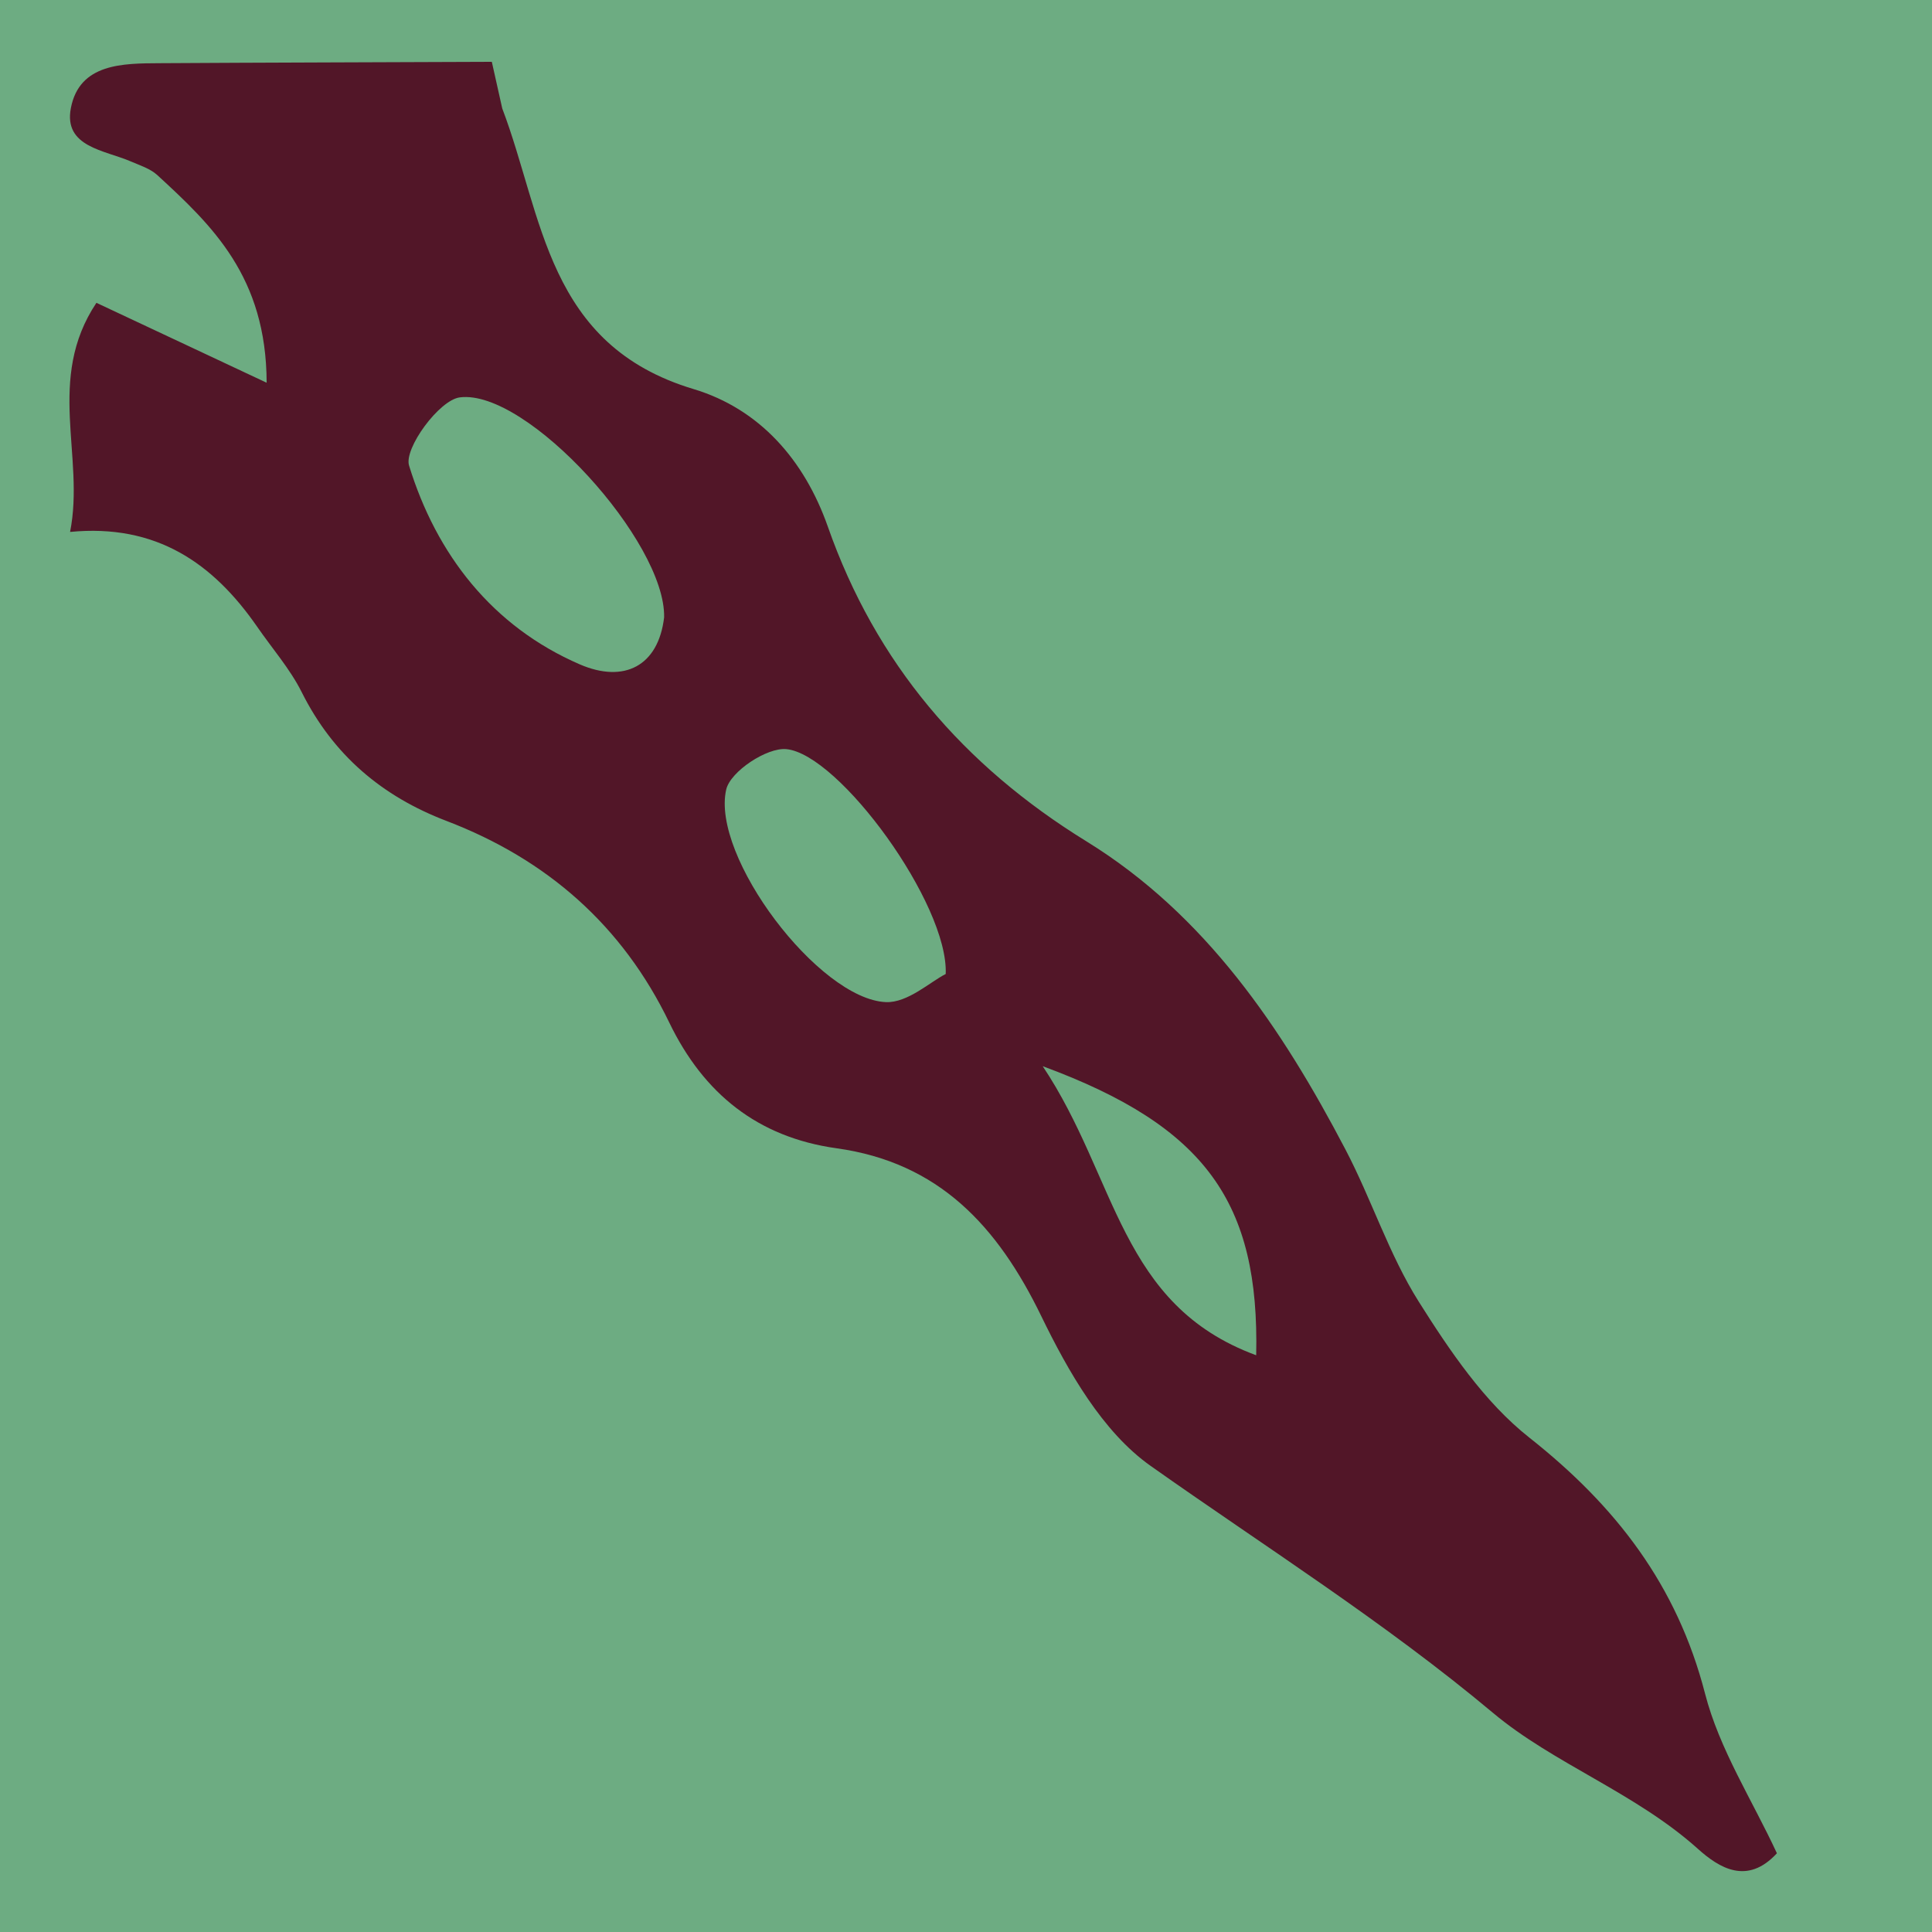 <?xml version="1.0" encoding="UTF-8" standalone="no"?>
<svg
   width="19.657"
   height="19.657"
   viewBox="0 0 19.657 19.657"
   version="1.1"
   xml:space="preserve"
   style="clip-rule:evenodd;fill-rule:evenodd;stroke-linejoin:round;stroke-miterlimit:2"
   id="svg11"
   sodipodi:docname="hq21-fh-stalactite_undetectable.svg"
   inkscape:version="1.1.1 (3bf5ae0d25, 2021-09-20)"
   xmlns:inkscape="http://www.inkscape.org/namespaces/inkscape"
   xmlns:sodipodi="http://sodipodi.sourceforge.net/DTD/sodipodi-0.dtd"
   xmlns="http://www.w3.org/2000/svg"
   xmlns:svg="http://www.w3.org/2000/svg"><defs
   id="defs15" /><sodipodi:namedview
   id="namedview13"
   pagecolor="#ffffff"
   bordercolor="#666666"
   borderopacity="1.0"
   inkscape:pageshadow="2"
   inkscape:pageopacity="0.0"
   inkscape:pagecheckerboard="0"
   showgrid="false"
   inkscape:zoom="39.333333"
   inkscape:cx="9.7881356"
   inkscape:cy="9.6864407"
   inkscape:window-width="1920"
   inkscape:window-height="1012"
   inkscape:window-x="-8"
   inkscape:window-y="-8"
   inkscape:window-maximized="1"
   inkscape:current-layer="svg11" />
    <g
   id="g9">
        <g
   id="Page-1">
            <g
   id="stalactite">
                <g
   id="fh-stalactiteHQ21">
                    <g
   id="Group-9872"
   transform="rotate(90,9.828,9.828)">
                        <rect
   id="Fill-9870"
   x="0"
   y="-0.001"
   width="19.657"
   height="19.657"
   style="fill:#6dac82" />
                    </g>
                    <g
   id="Group-9875"
   transform="rotate(90,8.725,9.354)">
                        <path
   id="Fill-9873"
   d="m 5.653,11.322 c 0.495,0.059 0.672,0.407 0.478,0.857 -0.386,0.892 -1.119,1.46 -2.023,1.738 C 3.934,13.971 3.44,13.61 3.414,13.4 3.327,12.716 4.884,11.304 5.653,11.322 Z M 7.403,10.69 C 7.22,10.647 6.974,10.276 6.993,10.078 7.045,9.541 8.569,8.427 9.281,8.457 9.357,8.61 9.576,8.843 9.567,9.065 9.538,9.748 8.084,10.848 7.403,10.69 Z M 13.16,5.298 C 12.647,6.691 11.36,6.709 10.219,7.47 10.833,5.805 11.611,5.264 13.16,5.298 Z M 0,13.075 c 0.004,0.927 0.008,2.453 0.014,3.38 0.002,0.373 10e-4,0.816 0.457,0.903 0.397,0.076 0.427,-0.344 0.543,-0.611 0.04,-0.093 0.073,-0.197 0.138,-0.268 0.514,-0.559 1.035,-1.11 2.113,-1.113 -0.311,0.662 -0.542,1.155 -0.813,1.732 0.775,0.517 1.562,0.115 2.331,0.268 -0.085,-0.877 0.318,-1.455 0.964,-1.903 0.222,-0.153 0.429,-0.335 0.667,-0.454 0.639,-0.32 1.059,-0.816 1.31,-1.474 0.39,-1.02 1.063,-1.789 2.052,-2.266 0.72,-0.348 1.166,-0.898 1.278,-1.701 0.145,-1.043 0.793,-1.639 1.707,-2.083 0.562,-0.273 1.178,-0.623 1.524,-1.112 0.827,-1.17 1.585,-2.375 2.514,-3.485 0.515,-0.614 0.814,-1.45 1.382,-2.083 C 18.376,0.588 18.555,0.302 18.227,0 17.687,0.25 17.17,0.585 16.603,0.731 15.498,1.016 14.693,1.639 13.997,2.52 13.636,2.977 13.114,3.329 12.613,3.645 12.132,3.948 11.573,4.124 11.066,4.39 9.83,5.037 8.679,5.813 7.932,7.024 7.158,8.28 6.117,9.169 4.73,9.656 4.05,9.895 3.532,10.351 3.33,11.021 2.881,12.519 1.574,12.551 0.474,12.969 Z"
   style="fill:#521628" />
                    </g>
                </g>
            </g>
        </g>
    </g>
</svg>
